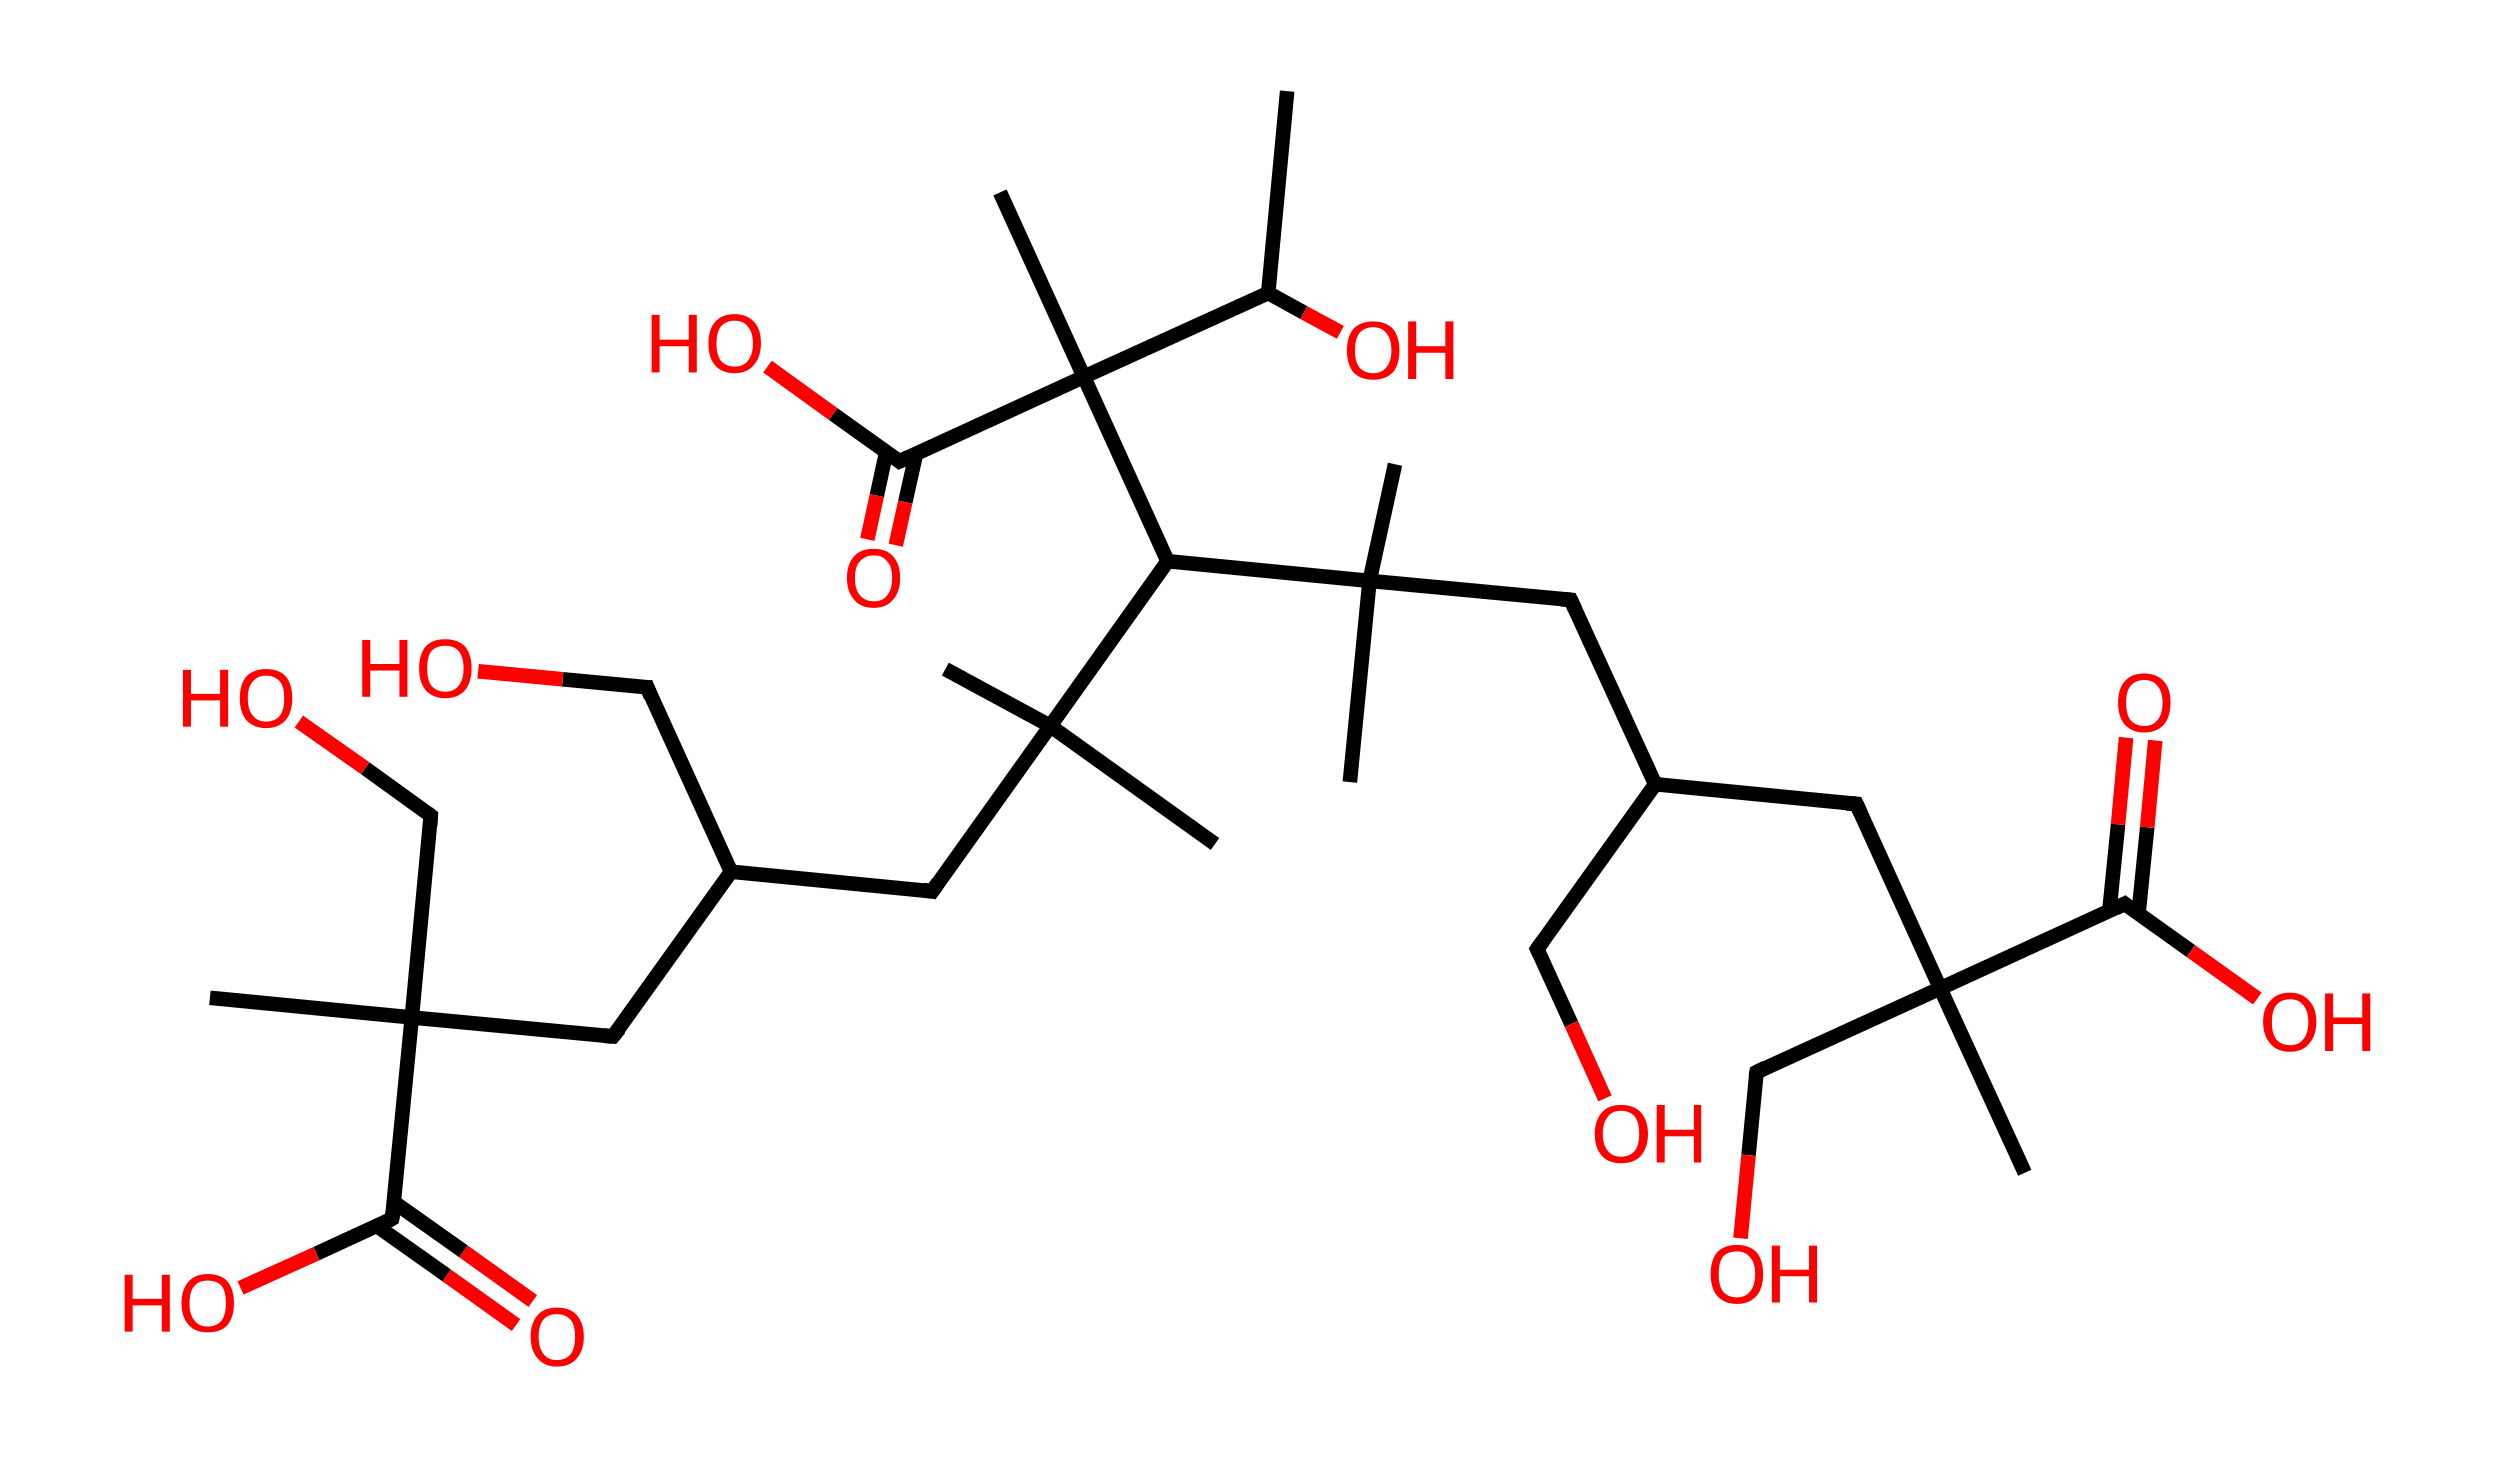 <?xml version='1.0' encoding='ASCII' standalone='yes'?>
<svg xmlns="http://www.w3.org/2000/svg" xmlns:rdkit="http://www.rdkit.org/xml" xmlns:xlink="http://www.w3.org/1999/xlink" version="1.1" baseProfile="full" xml:space="preserve" width="343px" height="200px" viewBox="0 0 343 200">
<!-- END OF HEADER -->
<rect style="opacity:1.0;fill:#FFFFFF;stroke:none" width="343.0" height="200.0" x="0.0" y="0.0"> </rect>
<path class="bond-0 atom-0 atom-1" d="M 176.6,12.5 L 174.0,40.2" style="fill:none;fill-rule:evenodd;stroke:#000000;stroke-width:2.0px;stroke-linecap:butt;stroke-linejoin:miter;stroke-opacity:1"/>
<path class="bond-1 atom-1 atom-2" d="M 174.0,40.2 L 178.9,42.9" style="fill:none;fill-rule:evenodd;stroke:#000000;stroke-width:2.0px;stroke-linecap:butt;stroke-linejoin:miter;stroke-opacity:1"/>
<path class="bond-1 atom-1 atom-2" d="M 178.9,42.9 L 183.9,45.6" style="fill:none;fill-rule:evenodd;stroke:#FF0000;stroke-width:2.0px;stroke-linecap:butt;stroke-linejoin:miter;stroke-opacity:1"/>
<path class="bond-2 atom-1 atom-3" d="M 174.0,40.2 L 148.7,51.7" style="fill:none;fill-rule:evenodd;stroke:#000000;stroke-width:2.0px;stroke-linecap:butt;stroke-linejoin:miter;stroke-opacity:1"/>
<path class="bond-3 atom-3 atom-4" d="M 148.7,51.7 L 137.2,26.4" style="fill:none;fill-rule:evenodd;stroke:#000000;stroke-width:2.0px;stroke-linecap:butt;stroke-linejoin:miter;stroke-opacity:1"/>
<path class="bond-4 atom-3 atom-5" d="M 148.7,51.7 L 123.4,63.3" style="fill:none;fill-rule:evenodd;stroke:#000000;stroke-width:2.0px;stroke-linecap:butt;stroke-linejoin:miter;stroke-opacity:1"/>
<path class="bond-5 atom-5 atom-6" d="M 121.6,62.0 L 120.3,68.0" style="fill:none;fill-rule:evenodd;stroke:#000000;stroke-width:2.0px;stroke-linecap:butt;stroke-linejoin:miter;stroke-opacity:1"/>
<path class="bond-5 atom-5 atom-6" d="M 120.3,68.0 L 119.0,74.0" style="fill:none;fill-rule:evenodd;stroke:#FF0000;stroke-width:2.0px;stroke-linecap:butt;stroke-linejoin:miter;stroke-opacity:1"/>
<path class="bond-5 atom-5 atom-6" d="M 125.7,62.2 L 124.2,68.9" style="fill:none;fill-rule:evenodd;stroke:#000000;stroke-width:2.0px;stroke-linecap:butt;stroke-linejoin:miter;stroke-opacity:1"/>
<path class="bond-5 atom-5 atom-6" d="M 124.2,68.9 L 122.9,74.8" style="fill:none;fill-rule:evenodd;stroke:#FF0000;stroke-width:2.0px;stroke-linecap:butt;stroke-linejoin:miter;stroke-opacity:1"/>
<path class="bond-6 atom-5 atom-7" d="M 123.4,63.3 L 114.3,56.8" style="fill:none;fill-rule:evenodd;stroke:#000000;stroke-width:2.0px;stroke-linecap:butt;stroke-linejoin:miter;stroke-opacity:1"/>
<path class="bond-6 atom-5 atom-7" d="M 114.3,56.8 L 105.3,50.3" style="fill:none;fill-rule:evenodd;stroke:#FF0000;stroke-width:2.0px;stroke-linecap:butt;stroke-linejoin:miter;stroke-opacity:1"/>
<path class="bond-7 atom-3 atom-8" d="M 148.7,51.7 L 160.2,77.0" style="fill:none;fill-rule:evenodd;stroke:#000000;stroke-width:2.0px;stroke-linecap:butt;stroke-linejoin:miter;stroke-opacity:1"/>
<path class="bond-8 atom-8 atom-9" d="M 160.2,77.0 L 144.1,99.6" style="fill:none;fill-rule:evenodd;stroke:#000000;stroke-width:2.0px;stroke-linecap:butt;stroke-linejoin:miter;stroke-opacity:1"/>
<path class="bond-9 atom-9 atom-10" d="M 144.1,99.6 L 166.7,115.8" style="fill:none;fill-rule:evenodd;stroke:#000000;stroke-width:2.0px;stroke-linecap:butt;stroke-linejoin:miter;stroke-opacity:1"/>
<path class="bond-10 atom-9 atom-11" d="M 144.1,99.6 L 129.7,91.8" style="fill:none;fill-rule:evenodd;stroke:#000000;stroke-width:2.0px;stroke-linecap:butt;stroke-linejoin:miter;stroke-opacity:1"/>
<path class="bond-11 atom-9 atom-12" d="M 144.1,99.6 L 127.9,122.3" style="fill:none;fill-rule:evenodd;stroke:#000000;stroke-width:2.0px;stroke-linecap:butt;stroke-linejoin:miter;stroke-opacity:1"/>
<path class="bond-12 atom-12 atom-13" d="M 127.9,122.3 L 100.3,119.6" style="fill:none;fill-rule:evenodd;stroke:#000000;stroke-width:2.0px;stroke-linecap:butt;stroke-linejoin:miter;stroke-opacity:1"/>
<path class="bond-13 atom-13 atom-14" d="M 100.3,119.6 L 88.8,94.3" style="fill:none;fill-rule:evenodd;stroke:#000000;stroke-width:2.0px;stroke-linecap:butt;stroke-linejoin:miter;stroke-opacity:1"/>
<path class="bond-14 atom-14 atom-15" d="M 88.8,94.3 L 77.2,93.2" style="fill:none;fill-rule:evenodd;stroke:#000000;stroke-width:2.0px;stroke-linecap:butt;stroke-linejoin:miter;stroke-opacity:1"/>
<path class="bond-14 atom-14 atom-15" d="M 77.2,93.2 L 65.6,92.1" style="fill:none;fill-rule:evenodd;stroke:#FF0000;stroke-width:2.0px;stroke-linecap:butt;stroke-linejoin:miter;stroke-opacity:1"/>
<path class="bond-15 atom-13 atom-16" d="M 100.3,119.6 L 84.1,142.2" style="fill:none;fill-rule:evenodd;stroke:#000000;stroke-width:2.0px;stroke-linecap:butt;stroke-linejoin:miter;stroke-opacity:1"/>
<path class="bond-16 atom-16 atom-17" d="M 84.1,142.2 L 56.5,139.6" style="fill:none;fill-rule:evenodd;stroke:#000000;stroke-width:2.0px;stroke-linecap:butt;stroke-linejoin:miter;stroke-opacity:1"/>
<path class="bond-17 atom-17 atom-18" d="M 56.5,139.6 L 28.8,136.9" style="fill:none;fill-rule:evenodd;stroke:#000000;stroke-width:2.0px;stroke-linecap:butt;stroke-linejoin:miter;stroke-opacity:1"/>
<path class="bond-18 atom-17 atom-19" d="M 56.5,139.6 L 59.1,111.9" style="fill:none;fill-rule:evenodd;stroke:#000000;stroke-width:2.0px;stroke-linecap:butt;stroke-linejoin:miter;stroke-opacity:1"/>
<path class="bond-19 atom-19 atom-20" d="M 59.1,111.9 L 50.1,105.4" style="fill:none;fill-rule:evenodd;stroke:#000000;stroke-width:2.0px;stroke-linecap:butt;stroke-linejoin:miter;stroke-opacity:1"/>
<path class="bond-19 atom-19 atom-20" d="M 50.1,105.4 L 41.0,99.0" style="fill:none;fill-rule:evenodd;stroke:#FF0000;stroke-width:2.0px;stroke-linecap:butt;stroke-linejoin:miter;stroke-opacity:1"/>
<path class="bond-20 atom-17 atom-21" d="M 56.5,139.6 L 53.8,167.2" style="fill:none;fill-rule:evenodd;stroke:#000000;stroke-width:2.0px;stroke-linecap:butt;stroke-linejoin:miter;stroke-opacity:1"/>
<path class="bond-21 atom-21 atom-22" d="M 51.7,168.2 L 61.3,175.0" style="fill:none;fill-rule:evenodd;stroke:#000000;stroke-width:2.0px;stroke-linecap:butt;stroke-linejoin:miter;stroke-opacity:1"/>
<path class="bond-21 atom-21 atom-22" d="M 61.3,175.0 L 70.8,181.8" style="fill:none;fill-rule:evenodd;stroke:#FF0000;stroke-width:2.0px;stroke-linecap:butt;stroke-linejoin:miter;stroke-opacity:1"/>
<path class="bond-21 atom-21 atom-22" d="M 54.0,164.9 L 63.6,171.7" style="fill:none;fill-rule:evenodd;stroke:#000000;stroke-width:2.0px;stroke-linecap:butt;stroke-linejoin:miter;stroke-opacity:1"/>
<path class="bond-21 atom-21 atom-22" d="M 63.6,171.7 L 73.1,178.5" style="fill:none;fill-rule:evenodd;stroke:#FF0000;stroke-width:2.0px;stroke-linecap:butt;stroke-linejoin:miter;stroke-opacity:1"/>
<path class="bond-22 atom-21 atom-23" d="M 53.8,167.2 L 43.4,172.0" style="fill:none;fill-rule:evenodd;stroke:#000000;stroke-width:2.0px;stroke-linecap:butt;stroke-linejoin:miter;stroke-opacity:1"/>
<path class="bond-22 atom-21 atom-23" d="M 43.4,172.0 L 33.0,176.7" style="fill:none;fill-rule:evenodd;stroke:#FF0000;stroke-width:2.0px;stroke-linecap:butt;stroke-linejoin:miter;stroke-opacity:1"/>
<path class="bond-23 atom-8 atom-24" d="M 160.2,77.0 L 187.9,79.7" style="fill:none;fill-rule:evenodd;stroke:#000000;stroke-width:2.0px;stroke-linecap:butt;stroke-linejoin:miter;stroke-opacity:1"/>
<path class="bond-24 atom-24 atom-25" d="M 187.9,79.7 L 185.2,107.3" style="fill:none;fill-rule:evenodd;stroke:#000000;stroke-width:2.0px;stroke-linecap:butt;stroke-linejoin:miter;stroke-opacity:1"/>
<path class="bond-25 atom-24 atom-26" d="M 187.9,79.7 L 191.4,63.7" style="fill:none;fill-rule:evenodd;stroke:#000000;stroke-width:2.0px;stroke-linecap:butt;stroke-linejoin:miter;stroke-opacity:1"/>
<path class="bond-26 atom-24 atom-27" d="M 187.9,79.7 L 215.5,82.3" style="fill:none;fill-rule:evenodd;stroke:#000000;stroke-width:2.0px;stroke-linecap:butt;stroke-linejoin:miter;stroke-opacity:1"/>
<path class="bond-27 atom-27 atom-28" d="M 215.5,82.3 L 227.1,107.6" style="fill:none;fill-rule:evenodd;stroke:#000000;stroke-width:2.0px;stroke-linecap:butt;stroke-linejoin:miter;stroke-opacity:1"/>
<path class="bond-28 atom-28 atom-29" d="M 227.1,107.6 L 210.9,130.2" style="fill:none;fill-rule:evenodd;stroke:#000000;stroke-width:2.0px;stroke-linecap:butt;stroke-linejoin:miter;stroke-opacity:1"/>
<path class="bond-29 atom-29 atom-30" d="M 210.9,130.2 L 215.6,140.5" style="fill:none;fill-rule:evenodd;stroke:#000000;stroke-width:2.0px;stroke-linecap:butt;stroke-linejoin:miter;stroke-opacity:1"/>
<path class="bond-29 atom-29 atom-30" d="M 215.6,140.5 L 220.2,150.7" style="fill:none;fill-rule:evenodd;stroke:#FF0000;stroke-width:2.0px;stroke-linecap:butt;stroke-linejoin:miter;stroke-opacity:1"/>
<path class="bond-30 atom-28 atom-31" d="M 227.1,107.6 L 254.7,110.3" style="fill:none;fill-rule:evenodd;stroke:#000000;stroke-width:2.0px;stroke-linecap:butt;stroke-linejoin:miter;stroke-opacity:1"/>
<path class="bond-31 atom-31 atom-32" d="M 254.7,110.3 L 266.2,135.6" style="fill:none;fill-rule:evenodd;stroke:#000000;stroke-width:2.0px;stroke-linecap:butt;stroke-linejoin:miter;stroke-opacity:1"/>
<path class="bond-32 atom-32 atom-33" d="M 266.2,135.6 L 277.8,160.9" style="fill:none;fill-rule:evenodd;stroke:#000000;stroke-width:2.0px;stroke-linecap:butt;stroke-linejoin:miter;stroke-opacity:1"/>
<path class="bond-33 atom-32 atom-34" d="M 266.2,135.6 L 241.0,147.1" style="fill:none;fill-rule:evenodd;stroke:#000000;stroke-width:2.0px;stroke-linecap:butt;stroke-linejoin:miter;stroke-opacity:1"/>
<path class="bond-34 atom-34 atom-35" d="M 241.0,147.1 L 239.9,158.5" style="fill:none;fill-rule:evenodd;stroke:#000000;stroke-width:2.0px;stroke-linecap:butt;stroke-linejoin:miter;stroke-opacity:1"/>
<path class="bond-34 atom-34 atom-35" d="M 239.9,158.5 L 238.8,169.9" style="fill:none;fill-rule:evenodd;stroke:#FF0000;stroke-width:2.0px;stroke-linecap:butt;stroke-linejoin:miter;stroke-opacity:1"/>
<path class="bond-35 atom-32 atom-36" d="M 266.2,135.6 L 291.5,124.0" style="fill:none;fill-rule:evenodd;stroke:#000000;stroke-width:2.0px;stroke-linecap:butt;stroke-linejoin:miter;stroke-opacity:1"/>
<path class="bond-36 atom-36 atom-37" d="M 293.4,125.4 L 294.6,113.5" style="fill:none;fill-rule:evenodd;stroke:#000000;stroke-width:2.0px;stroke-linecap:butt;stroke-linejoin:miter;stroke-opacity:1"/>
<path class="bond-36 atom-36 atom-37" d="M 294.6,113.5 L 295.7,101.6" style="fill:none;fill-rule:evenodd;stroke:#FF0000;stroke-width:2.0px;stroke-linecap:butt;stroke-linejoin:miter;stroke-opacity:1"/>
<path class="bond-36 atom-36 atom-37" d="M 289.4,125.0 L 290.6,113.1" style="fill:none;fill-rule:evenodd;stroke:#000000;stroke-width:2.0px;stroke-linecap:butt;stroke-linejoin:miter;stroke-opacity:1"/>
<path class="bond-36 atom-36 atom-37" d="M 290.6,113.1 L 291.7,101.2" style="fill:none;fill-rule:evenodd;stroke:#FF0000;stroke-width:2.0px;stroke-linecap:butt;stroke-linejoin:miter;stroke-opacity:1"/>
<path class="bond-37 atom-36 atom-38" d="M 291.5,124.0 L 300.6,130.5" style="fill:none;fill-rule:evenodd;stroke:#000000;stroke-width:2.0px;stroke-linecap:butt;stroke-linejoin:miter;stroke-opacity:1"/>
<path class="bond-37 atom-36 atom-38" d="M 300.6,130.5 L 309.7,137.0" style="fill:none;fill-rule:evenodd;stroke:#FF0000;stroke-width:2.0px;stroke-linecap:butt;stroke-linejoin:miter;stroke-opacity:1"/>
<path d="M 124.7,62.7 L 123.4,63.3 L 122.9,62.9" style="fill:none;stroke:#000000;stroke-width:2.0px;stroke-linecap:butt;stroke-linejoin:miter;stroke-opacity:1;"/>
<path d="M 128.7,121.1 L 127.9,122.3 L 126.6,122.1" style="fill:none;stroke:#000000;stroke-width:2.0px;stroke-linecap:butt;stroke-linejoin:miter;stroke-opacity:1;"/>
<path d="M 89.3,95.6 L 88.8,94.3 L 88.2,94.3" style="fill:none;stroke:#000000;stroke-width:2.0px;stroke-linecap:butt;stroke-linejoin:miter;stroke-opacity:1;"/>
<path d="M 85.0,141.1 L 84.1,142.2 L 82.8,142.1" style="fill:none;stroke:#000000;stroke-width:2.0px;stroke-linecap:butt;stroke-linejoin:miter;stroke-opacity:1;"/>
<path d="M 59.0,113.3 L 59.1,111.9 L 58.7,111.6" style="fill:none;stroke:#000000;stroke-width:2.0px;stroke-linecap:butt;stroke-linejoin:miter;stroke-opacity:1;"/>
<path d="M 54.0,165.8 L 53.8,167.2 L 53.3,167.5" style="fill:none;stroke:#000000;stroke-width:2.0px;stroke-linecap:butt;stroke-linejoin:miter;stroke-opacity:1;"/>
<path d="M 214.2,82.2 L 215.5,82.3 L 216.1,83.6" style="fill:none;stroke:#000000;stroke-width:2.0px;stroke-linecap:butt;stroke-linejoin:miter;stroke-opacity:1;"/>
<path d="M 211.7,129.1 L 210.9,130.2 L 211.2,130.8" style="fill:none;stroke:#000000;stroke-width:2.0px;stroke-linecap:butt;stroke-linejoin:miter;stroke-opacity:1;"/>
<path d="M 253.3,110.2 L 254.7,110.3 L 255.3,111.6" style="fill:none;stroke:#000000;stroke-width:2.0px;stroke-linecap:butt;stroke-linejoin:miter;stroke-opacity:1;"/>
<path d="M 242.2,146.5 L 241.0,147.1 L 240.9,147.7" style="fill:none;stroke:#000000;stroke-width:2.0px;stroke-linecap:butt;stroke-linejoin:miter;stroke-opacity:1;"/>
<path d="M 290.3,124.6 L 291.5,124.0 L 292.0,124.4" style="fill:none;stroke:#000000;stroke-width:2.0px;stroke-linecap:butt;stroke-linejoin:miter;stroke-opacity:1;"/>
<path class="atom-2" d="M 184.8 48.1 Q 184.8 46.2, 185.7 45.1 Q 186.7 44.1, 188.4 44.1 Q 190.1 44.1, 191.1 45.1 Q 192.0 46.2, 192.0 48.1 Q 192.0 50.0, 191.1 51.1 Q 190.1 52.1, 188.4 52.1 Q 186.7 52.1, 185.7 51.1 Q 184.8 50.0, 184.8 48.1 M 188.4 51.2 Q 189.6 51.2, 190.2 50.4 Q 190.9 49.6, 190.9 48.1 Q 190.9 46.5, 190.2 45.7 Q 189.6 44.9, 188.4 44.9 Q 187.2 44.9, 186.5 45.7 Q 185.9 46.5, 185.9 48.1 Q 185.9 49.6, 186.5 50.4 Q 187.2 51.2, 188.4 51.2 " fill="#FF0000"/>
<path class="atom-2" d="M 193.2 44.1 L 194.3 44.1 L 194.3 47.5 L 198.3 47.5 L 198.3 44.1 L 199.4 44.1 L 199.4 52.0 L 198.3 52.0 L 198.3 48.4 L 194.3 48.4 L 194.3 52.0 L 193.2 52.0 L 193.2 44.1 " fill="#FF0000"/>
<path class="atom-6" d="M 116.2 79.3 Q 116.2 77.4, 117.2 76.3 Q 118.1 75.3, 119.9 75.3 Q 121.6 75.3, 122.5 76.3 Q 123.5 77.4, 123.5 79.3 Q 123.5 81.2, 122.5 82.3 Q 121.6 83.4, 119.9 83.4 Q 118.1 83.4, 117.2 82.3 Q 116.2 81.2, 116.2 79.3 M 119.9 82.5 Q 121.1 82.5, 121.7 81.7 Q 122.4 80.9, 122.4 79.3 Q 122.4 77.7, 121.7 77.0 Q 121.1 76.2, 119.9 76.2 Q 118.7 76.2, 118.0 77.0 Q 117.3 77.7, 117.3 79.3 Q 117.3 80.9, 118.0 81.7 Q 118.7 82.5, 119.9 82.5 " fill="#FF0000"/>
<path class="atom-7" d="M 89.4 43.2 L 90.5 43.2 L 90.5 46.6 L 94.5 46.6 L 94.5 43.2 L 95.6 43.2 L 95.6 51.1 L 94.5 51.1 L 94.5 47.5 L 90.5 47.5 L 90.5 51.1 L 89.4 51.1 L 89.4 43.2 " fill="#FF0000"/>
<path class="atom-7" d="M 97.2 47.1 Q 97.2 45.2, 98.1 44.2 Q 99.0 43.1, 100.8 43.1 Q 102.5 43.1, 103.5 44.2 Q 104.4 45.2, 104.4 47.1 Q 104.4 49.0, 103.4 50.1 Q 102.5 51.2, 100.8 51.2 Q 99.0 51.2, 98.1 50.1 Q 97.2 49.1, 97.2 47.1 M 100.8 50.3 Q 102.0 50.3, 102.6 49.5 Q 103.3 48.7, 103.3 47.1 Q 103.3 45.6, 102.6 44.8 Q 102.0 44.0, 100.8 44.0 Q 99.6 44.0, 98.9 44.8 Q 98.3 45.6, 98.3 47.1 Q 98.3 48.7, 98.9 49.5 Q 99.6 50.3, 100.8 50.3 " fill="#FF0000"/>
<path class="atom-15" d="M 49.7 87.8 L 50.8 87.8 L 50.8 91.1 L 54.8 91.1 L 54.8 87.8 L 55.9 87.8 L 55.9 95.6 L 54.8 95.6 L 54.8 92.0 L 50.8 92.0 L 50.8 95.6 L 49.7 95.6 L 49.7 87.8 " fill="#FF0000"/>
<path class="atom-15" d="M 57.5 91.7 Q 57.5 89.8, 58.4 88.7 Q 59.3 87.7, 61.1 87.7 Q 62.8 87.7, 63.8 88.7 Q 64.7 89.8, 64.7 91.7 Q 64.7 93.6, 63.8 94.7 Q 62.8 95.8, 61.1 95.8 Q 59.4 95.8, 58.4 94.7 Q 57.5 93.6, 57.5 91.7 M 61.1 94.9 Q 62.3 94.9, 62.9 94.1 Q 63.6 93.3, 63.6 91.7 Q 63.6 90.1, 62.9 89.3 Q 62.3 88.6, 61.1 88.6 Q 59.9 88.6, 59.2 89.3 Q 58.6 90.1, 58.6 91.7 Q 58.6 93.3, 59.2 94.1 Q 59.9 94.9, 61.1 94.9 " fill="#FF0000"/>
<path class="atom-20" d="M 25.1 91.9 L 26.2 91.9 L 26.2 95.2 L 30.2 95.2 L 30.2 91.9 L 31.3 91.9 L 31.3 99.7 L 30.2 99.7 L 30.2 96.1 L 26.2 96.1 L 26.2 99.7 L 25.1 99.7 L 25.1 91.9 " fill="#FF0000"/>
<path class="atom-20" d="M 32.9 95.8 Q 32.9 93.9, 33.8 92.8 Q 34.8 91.8, 36.5 91.8 Q 38.3 91.8, 39.2 92.8 Q 40.1 93.9, 40.1 95.8 Q 40.1 97.7, 39.2 98.8 Q 38.2 99.9, 36.5 99.9 Q 34.8 99.9, 33.8 98.8 Q 32.9 97.7, 32.9 95.8 M 36.5 99.0 Q 37.7 99.0, 38.4 98.2 Q 39.0 97.4, 39.0 95.8 Q 39.0 94.2, 38.4 93.5 Q 37.7 92.7, 36.5 92.7 Q 35.3 92.7, 34.7 93.5 Q 34.0 94.2, 34.0 95.8 Q 34.0 97.4, 34.7 98.2 Q 35.3 99.0, 36.5 99.0 " fill="#FF0000"/>
<path class="atom-22" d="M 72.8 183.4 Q 72.8 181.5, 73.8 180.4 Q 74.7 179.4, 76.4 179.4 Q 78.2 179.4, 79.1 180.4 Q 80.1 181.5, 80.1 183.4 Q 80.1 185.3, 79.1 186.4 Q 78.2 187.5, 76.4 187.5 Q 74.7 187.5, 73.8 186.4 Q 72.8 185.3, 72.8 183.4 M 76.4 186.6 Q 77.6 186.6, 78.3 185.8 Q 78.9 185.0, 78.9 183.4 Q 78.9 181.8, 78.3 181.1 Q 77.6 180.3, 76.4 180.3 Q 75.2 180.3, 74.6 181.0 Q 73.9 181.8, 73.9 183.4 Q 73.9 185.0, 74.6 185.8 Q 75.2 186.6, 76.4 186.6 " fill="#FF0000"/>
<path class="atom-23" d="M 17.1 174.9 L 18.2 174.9 L 18.2 178.2 L 22.2 178.2 L 22.2 174.9 L 23.3 174.9 L 23.3 182.7 L 22.2 182.7 L 22.2 179.1 L 18.2 179.1 L 18.2 182.7 L 17.1 182.7 L 17.1 174.9 " fill="#FF0000"/>
<path class="atom-23" d="M 24.9 178.8 Q 24.9 176.9, 25.9 175.8 Q 26.8 174.8, 28.5 174.8 Q 30.3 174.8, 31.2 175.8 Q 32.1 176.9, 32.1 178.8 Q 32.1 180.7, 31.2 181.8 Q 30.3 182.8, 28.5 182.8 Q 26.8 182.8, 25.9 181.8 Q 24.9 180.7, 24.9 178.8 M 28.5 182.0 Q 29.7 182.0, 30.4 181.2 Q 31.0 180.3, 31.0 178.8 Q 31.0 177.2, 30.4 176.4 Q 29.7 175.7, 28.5 175.7 Q 27.3 175.7, 26.7 176.4 Q 26.0 177.2, 26.0 178.8 Q 26.0 180.4, 26.7 181.2 Q 27.3 182.0, 28.5 182.0 " fill="#FF0000"/>
<path class="atom-30" d="M 218.8 155.6 Q 218.8 153.7, 219.8 152.6 Q 220.7 151.6, 222.4 151.6 Q 224.2 151.6, 225.1 152.6 Q 226.1 153.7, 226.1 155.6 Q 226.1 157.5, 225.1 158.6 Q 224.2 159.6, 222.4 159.6 Q 220.7 159.6, 219.8 158.6 Q 218.8 157.5, 218.8 155.6 M 222.4 158.7 Q 223.6 158.7, 224.3 157.9 Q 224.9 157.1, 224.9 155.6 Q 224.9 154.0, 224.3 153.2 Q 223.6 152.4, 222.4 152.4 Q 221.2 152.4, 220.6 153.2 Q 219.9 154.0, 219.9 155.6 Q 219.9 157.1, 220.6 157.9 Q 221.2 158.7, 222.4 158.7 " fill="#FF0000"/>
<path class="atom-30" d="M 227.3 151.6 L 228.4 151.6 L 228.4 155.0 L 232.4 155.0 L 232.4 151.6 L 233.4 151.6 L 233.4 159.5 L 232.4 159.5 L 232.4 155.9 L 228.4 155.9 L 228.4 159.5 L 227.3 159.5 L 227.3 151.6 " fill="#FF0000"/>
<path class="atom-35" d="M 234.7 174.8 Q 234.7 172.9, 235.6 171.8 Q 236.6 170.8, 238.3 170.8 Q 240.0 170.8, 241.0 171.8 Q 241.9 172.9, 241.9 174.8 Q 241.9 176.7, 241.0 177.8 Q 240.0 178.9, 238.3 178.9 Q 236.6 178.9, 235.6 177.8 Q 234.7 176.7, 234.7 174.8 M 238.3 178.0 Q 239.5 178.0, 240.1 177.2 Q 240.8 176.4, 240.8 174.8 Q 240.8 173.2, 240.1 172.5 Q 239.5 171.7, 238.3 171.7 Q 237.1 171.7, 236.4 172.4 Q 235.8 173.2, 235.8 174.8 Q 235.8 176.4, 236.4 177.2 Q 237.1 178.0, 238.3 178.0 " fill="#FF0000"/>
<path class="atom-35" d="M 243.1 170.9 L 244.2 170.9 L 244.2 174.2 L 248.2 174.2 L 248.2 170.9 L 249.3 170.9 L 249.3 178.7 L 248.2 178.7 L 248.2 175.1 L 244.2 175.1 L 244.2 178.7 L 243.1 178.7 L 243.1 170.9 " fill="#FF0000"/>
<path class="atom-37" d="M 290.6 96.4 Q 290.6 94.5, 291.5 93.5 Q 292.4 92.4, 294.2 92.4 Q 295.9 92.4, 296.9 93.5 Q 297.8 94.5, 297.8 96.4 Q 297.8 98.3, 296.9 99.4 Q 295.9 100.5, 294.2 100.5 Q 292.5 100.5, 291.5 99.4 Q 290.6 98.3, 290.6 96.4 M 294.2 99.6 Q 295.4 99.6, 296.0 98.8 Q 296.7 98.0, 296.7 96.4 Q 296.7 94.9, 296.0 94.1 Q 295.4 93.3, 294.2 93.3 Q 293.0 93.3, 292.3 94.1 Q 291.7 94.9, 291.7 96.4 Q 291.7 98.0, 292.3 98.8 Q 293.0 99.6, 294.2 99.6 " fill="#FF0000"/>
<path class="atom-38" d="M 310.5 140.2 Q 310.5 138.3, 311.5 137.3 Q 312.4 136.2, 314.2 136.2 Q 315.9 136.2, 316.8 137.3 Q 317.8 138.3, 317.8 140.2 Q 317.8 142.1, 316.8 143.2 Q 315.9 144.3, 314.2 144.3 Q 312.4 144.3, 311.5 143.2 Q 310.5 142.1, 310.5 140.2 M 314.2 143.4 Q 315.4 143.4, 316.0 142.6 Q 316.7 141.8, 316.7 140.2 Q 316.7 138.7, 316.0 137.9 Q 315.4 137.1, 314.2 137.1 Q 313.0 137.1, 312.3 137.9 Q 311.7 138.7, 311.7 140.2 Q 311.7 141.8, 312.3 142.6 Q 313.0 143.4, 314.2 143.4 " fill="#FF0000"/>
<path class="atom-38" d="M 319.0 136.3 L 320.1 136.3 L 320.1 139.6 L 324.1 139.6 L 324.1 136.3 L 325.2 136.3 L 325.2 144.2 L 324.1 144.2 L 324.1 140.5 L 320.1 140.5 L 320.1 144.2 L 319.0 144.2 L 319.0 136.3 " fill="#FF0000"/>
</svg>
